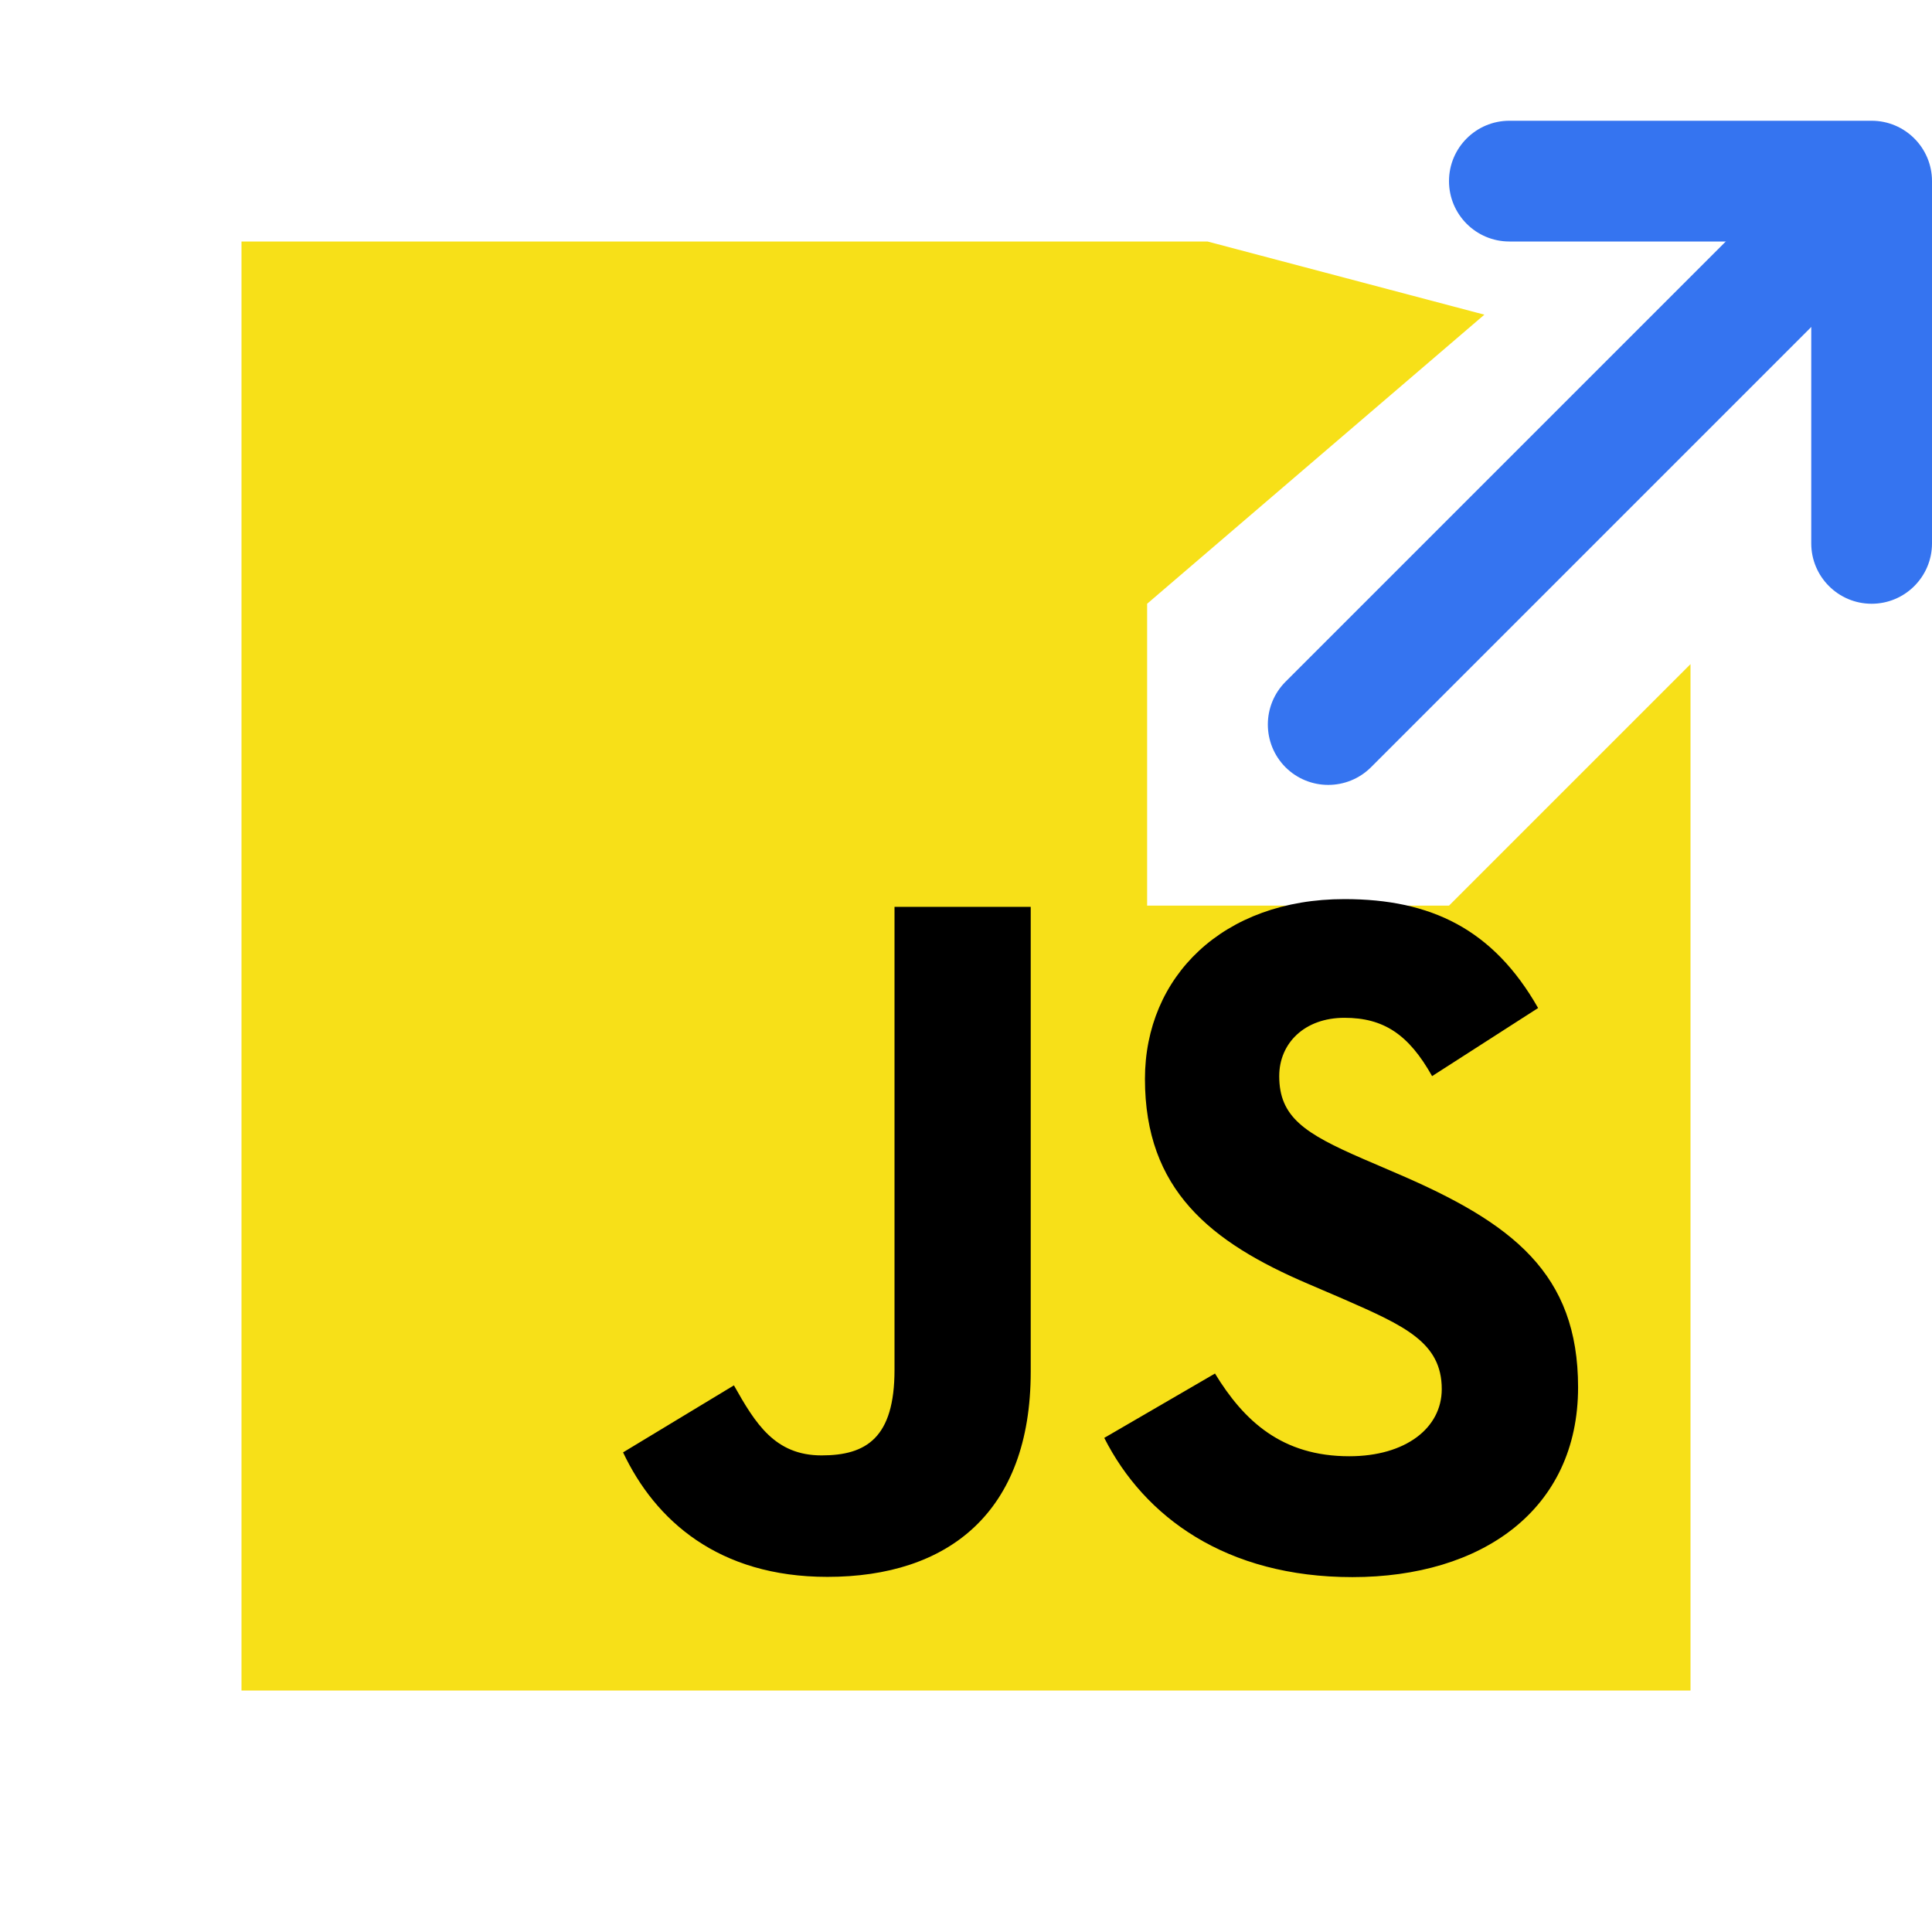 <!-- Copyright 2000-2022 JetBrains s.r.o. and contributors. Use of this source code is governed by the Apache 2.0 license. -->
<svg width="16" height="16" viewBox="0 0 16 16" fill="none" xmlns="http://www.w3.org/2000/svg">
<path fill-rule="evenodd" clip-rule="evenodd" d="M2 2H10L12.293 2.606L9.5 5V7.5H12L14 5.5V14H2V2Z" fill="#F7E018"/>
<path d="M10.062 11.375C10.303 11.77 10.618 12.06 11.174 12.06C11.641 12.06 11.94 11.826 11.94 11.504C11.94 11.117 11.633 10.98 11.119 10.755L10.837 10.634C10.023 10.287 9.482 9.853 9.482 8.935C9.482 8.089 10.127 7.446 11.134 7.446C11.851 7.446 12.366 7.695 12.738 8.348L11.86 8.912C11.666 8.566 11.458 8.429 11.134 8.429C10.804 8.429 10.594 8.639 10.594 8.912C10.594 9.251 10.804 9.387 11.288 9.597L11.569 9.718C12.528 10.129 13.069 10.547 13.069 11.489C13.069 12.504 12.271 13.061 11.2 13.061C10.153 13.061 9.476 12.562 9.145 11.908L10.062 11.375ZM6.078 11.473C6.255 11.787 6.416 12.053 6.804 12.053C7.174 12.053 7.408 11.908 7.408 11.344V7.51H8.536V11.36C8.536 12.527 7.851 13.059 6.852 13.059C5.949 13.059 5.426 12.591 5.16 12.028L6.078 11.473Z" fill="black"/>
<path d="M10.646 5.646C10.451 5.842 10.451 6.158 10.646 6.354C10.842 6.549 11.158 6.549 11.354 6.354L10.646 5.646ZM11.354 6.354L15.854 1.854L15.146 1.146L10.646 5.646L11.354 6.354Z" fill="#3574F0"/>
<path d="M15.5 1.5H16C16 1.224 15.776 1 15.5 1V1.5ZM12.5 1C12.224 1 12 1.224 12 1.5C12 1.776 12.224 2 12.5 2V1ZM15 4.5C15 4.776 15.224 5 15.5 5C15.776 5 16 4.776 16 4.5H15ZM15.5 1H12.5V2H15.5V1ZM15 1.5V4.5H16V1.5H15Z" fill="#3574F0"/>
</svg>
